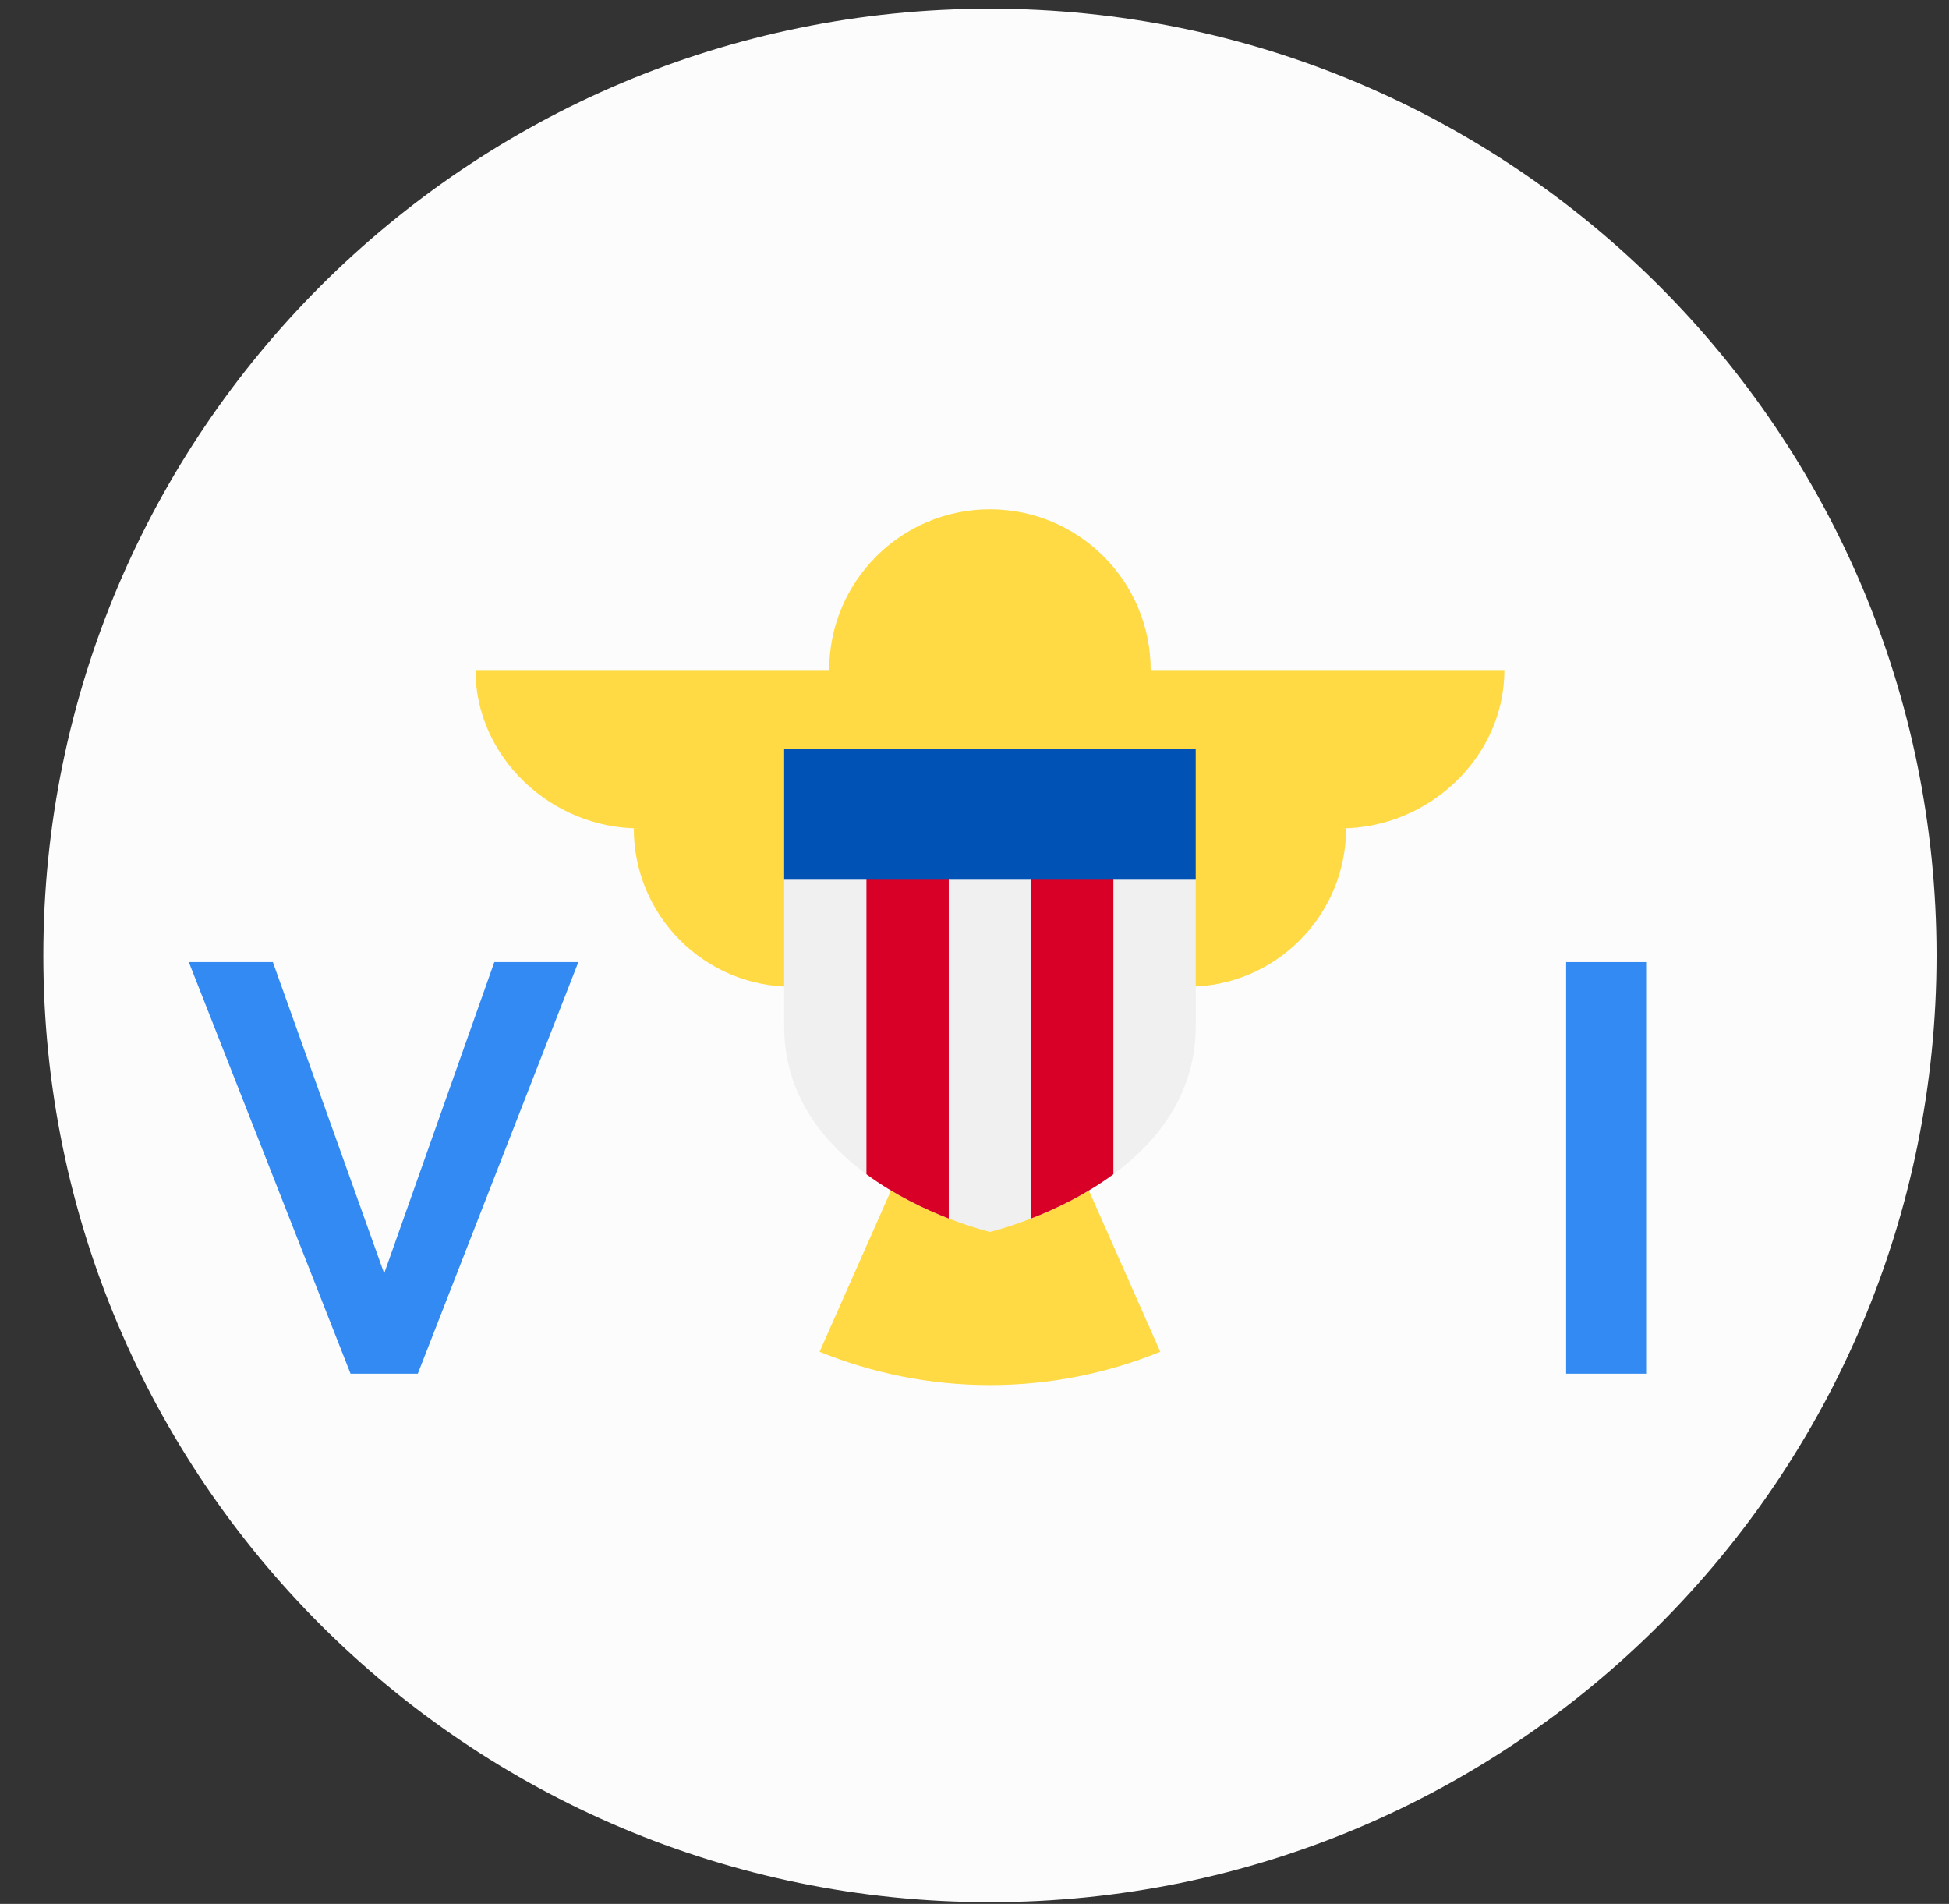 <svg width="43" height="42" viewBox="0 0 43 42" fill="none" xmlns="http://www.w3.org/2000/svg">
<rect x="0" y="0" width="43" height="42" fill="#333333" stroke="none"/>
<g clip-path="url(#clip0_299_4327)">
<path d="M21.841 41.962C33.375 41.962 42.725 32.611 42.725 21.077C42.725 9.543 33.375 0.192 21.841 0.192C10.306 0.192 0.956 9.543 0.956 21.077C0.956 32.611 10.306 41.962 21.841 41.962Z" fill="#FCFCFC"/>
<path d="M25.387 14.782C25.387 12.823 23.799 11.235 21.84 11.235C19.881 11.235 18.294 12.823 18.294 14.782H10.49C10.49 16.711 12.17 18.274 14.099 18.274H13.983C13.983 20.203 15.546 21.767 17.475 21.767C17.475 23.475 18.702 24.894 20.321 25.197L20.312 25.217H23.369L23.36 25.197C24.98 24.893 26.206 23.474 26.206 21.767C28.135 21.767 29.698 20.203 29.698 18.274H29.582C31.511 18.274 33.191 16.711 33.191 14.782H25.387Z" fill="#FFDA44"/>
<path d="M20.281 24.855L18.082 29.821C19.242 30.292 20.511 30.555 21.84 30.555C23.17 30.555 24.439 30.293 25.599 29.821L23.4 24.855H20.281Z" fill="#FFDA44"/>
<path d="M17.3 16.526V22.636C17.3 26.111 21.841 27.176 21.841 27.176C21.841 27.176 26.381 26.111 26.381 22.636V16.526H17.3Z" fill="#F0F0F0"/>
<path d="M6.02 21.224L8.476 28.091L10.906 21.224H12.76L9.218 30.304H7.734L4.166 21.224H6.02Z" fill="#338AF3"/>
<path d="M34.553 30.304V21.224H36.318V30.304H34.553Z" fill="#338AF3"/>
<path d="M19.116 18.5V25.904C19.74 26.363 20.412 26.679 20.932 26.881V18.5H19.116Z" fill="#D80027"/>
<path d="M24.564 18.5V25.904C23.94 26.363 23.269 26.679 22.748 26.881V18.5H24.564Z" fill="#D80027"/>
<path d="M17.3 16.526H26.381V19.407H17.3V16.526Z" fill="#0052B4"/>
</g>
<defs>
<clipPath id="clip0_299_4327">
<rect width="41.769" height="41.769" fill="white" transform="translate(0.956 0.192)"/>
</clipPath>
</defs>
</svg>
